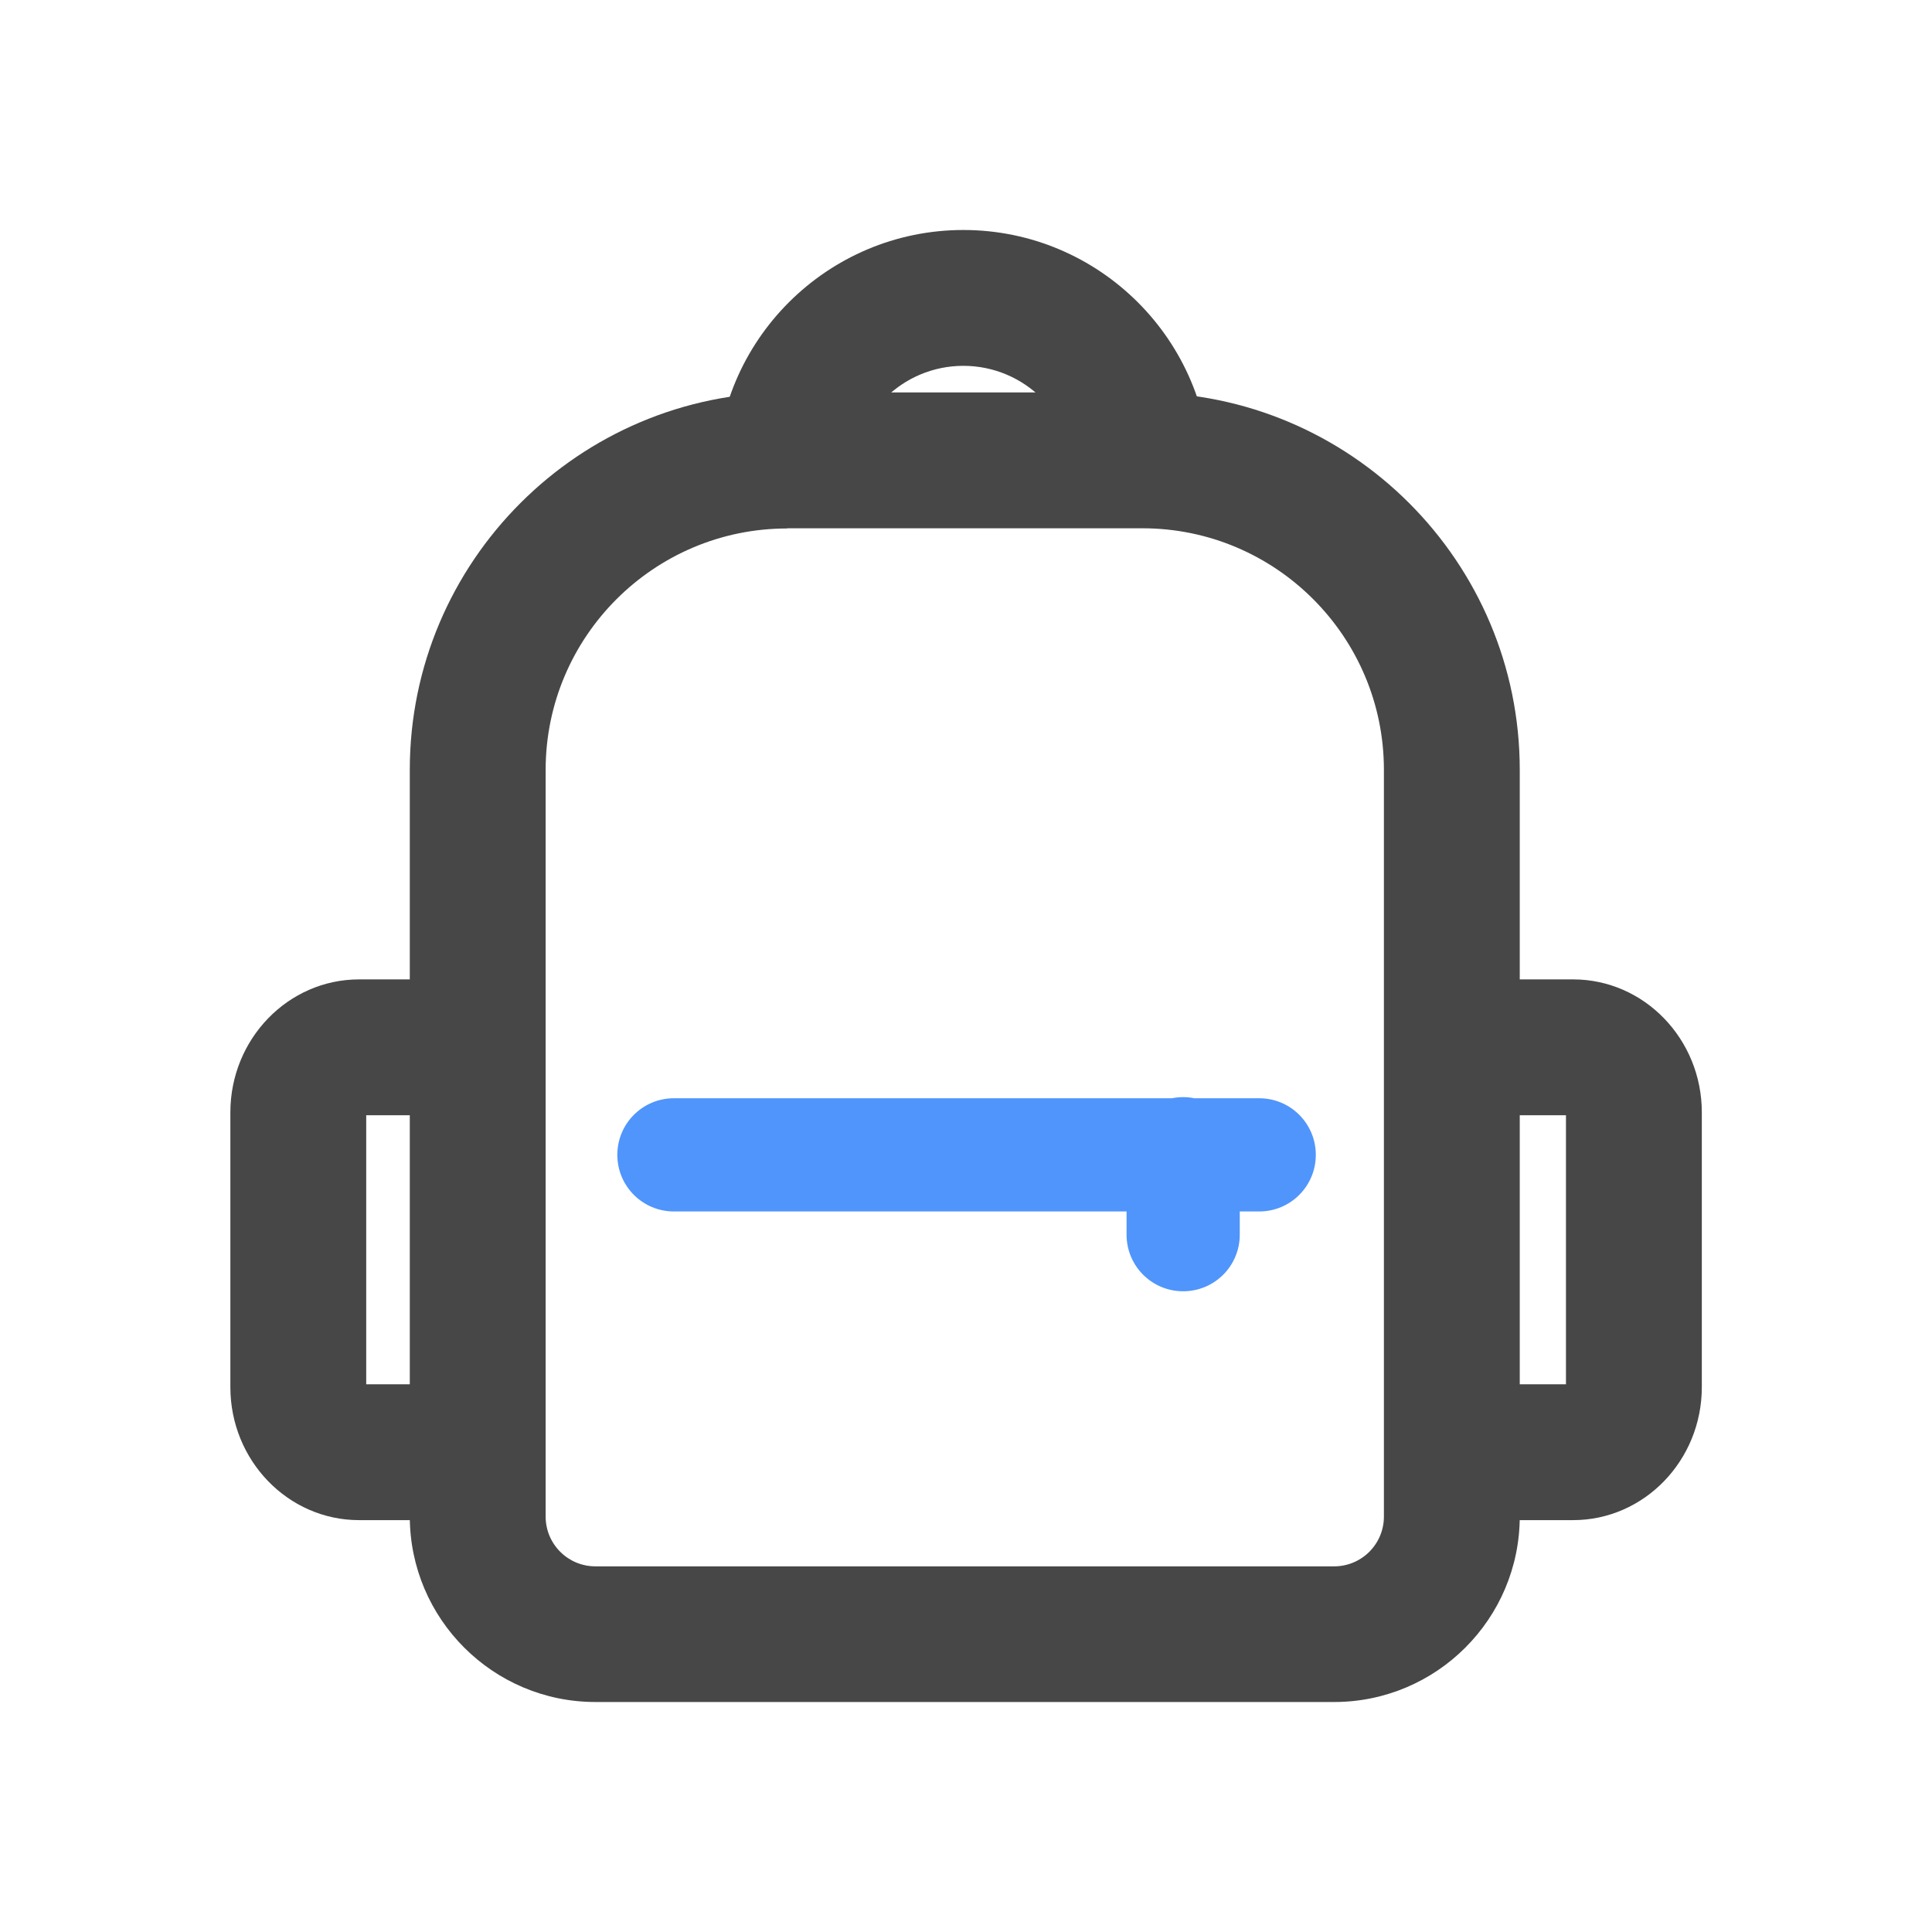 <svg xmlns="http://www.w3.org/2000/svg" viewBox="0 0 1024 1024" version="1.1"><path d="M707 902.1H315.6c-54.3 0-98.4-44.1-98.4-98.4V408c0-110.3 89.7-200 200-200h188.3c110.3 0 200 89.7 200 200v395.7c0 54.3-44.1 98.4-98.4 98.4zM417.2 280.1c-70.6 0-128 57.4-128 128v395.7c0 14.6 11.8 26.4 26.4 26.4h391.5c14.6 0 26.4-11.8 26.4-26.4V408c0-70.6-57.4-128-128-128H417.2z" fill="#474747" p-id="4958"></path><path d="M641.5 252.8h-72c0-32.5-26.4-58.9-58.9-58.9s-58.9 26.4-58.9 58.9h-72c0-72.2 58.7-130.9 130.9-130.9s130.9 58.7 130.9 130.9zM254.6 805.7h-64.3c-37.6 0-68.2-31.6-68.2-70.5V589.6c0-38.9 30.6-70.5 68.2-70.5h64.3v72h-60.5v142.6h60.5v72zM833.8 805.7h-64.3v-72h60.5v-142.6h-60.5v-72h64.3c37.6 0 68.2 31.6 68.2 70.5v145.6c0 38.9-30.6 70.5-68.2 70.5z" fill="#474747" p-id="4959"></path><path d="M667.4 582.1h-34.4c-1.9-0.4-3.9-0.6-5.9-0.6-2 0-4 0.2-5.9 0.6H357.2c-16.6 0-30 13.4-30 30s13.4 30 30 30h239.9v12.3c0 16.6 13.4 30 30 30s30-13.4 30-30v-12.3h10.3c16.6 0 30-13.4 30-30s-13.4-30-30-30z" fill="#4F95FC" p-id="4960"></path></svg>